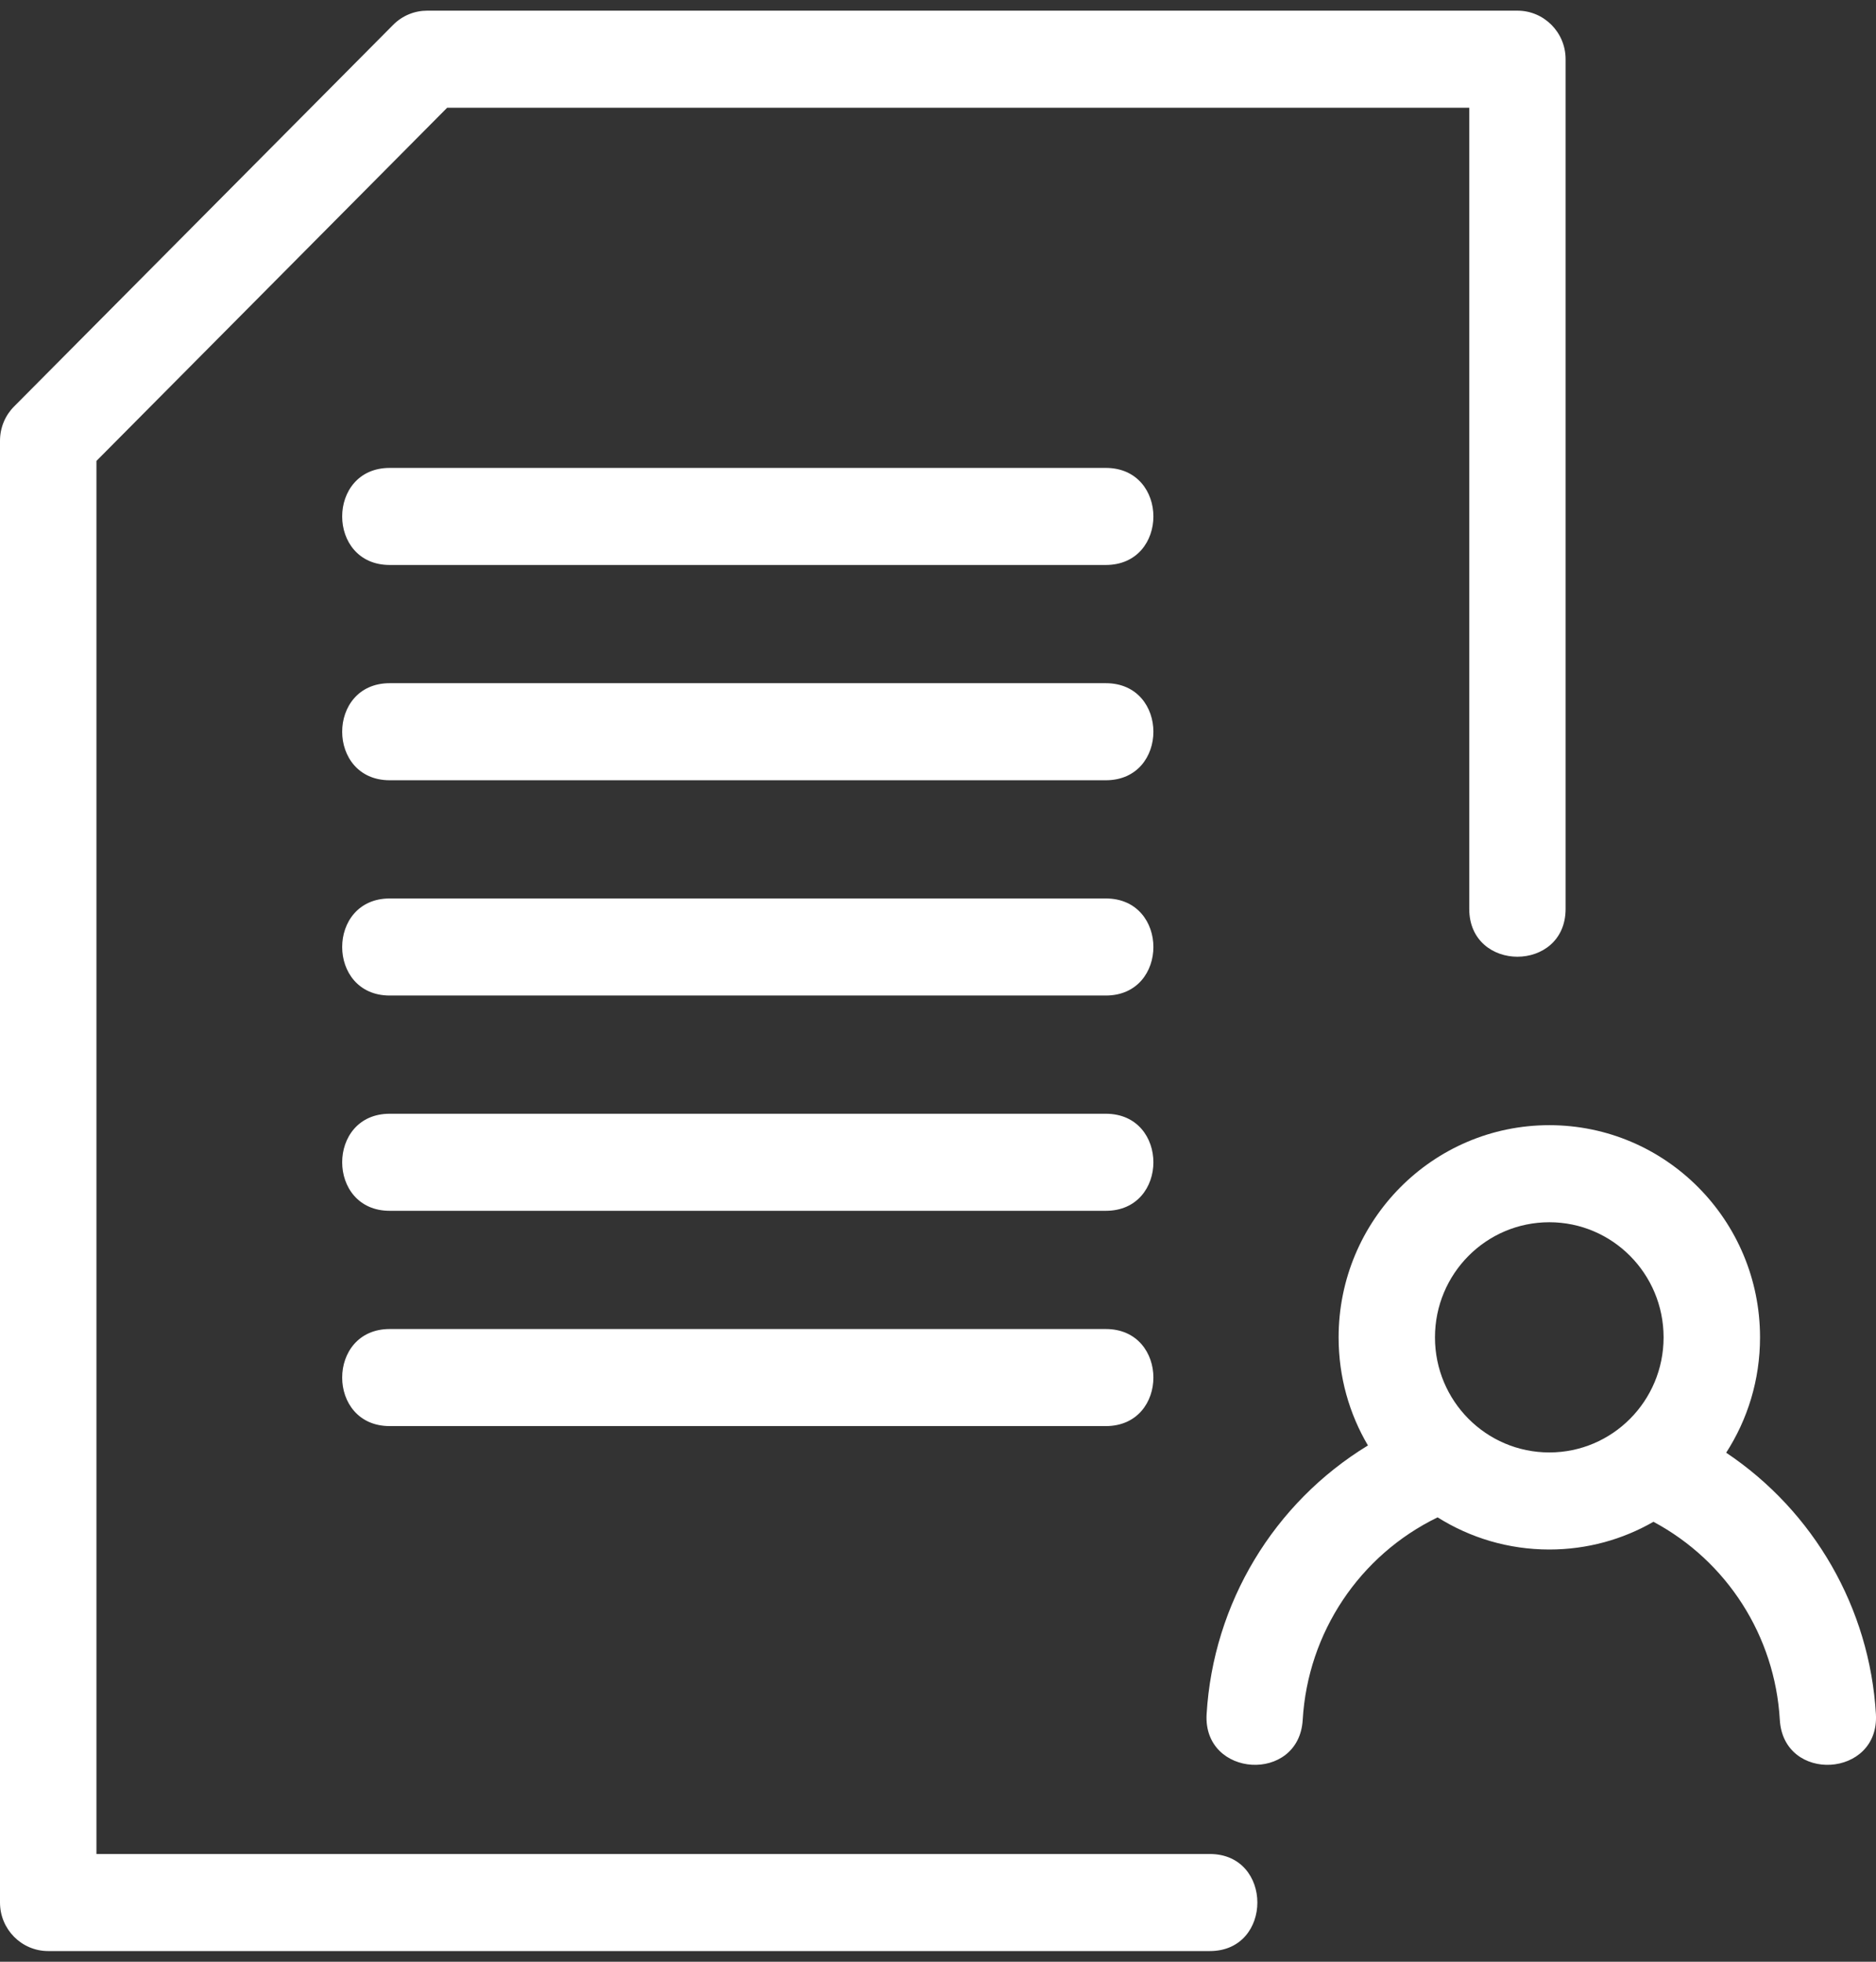 <svg width="22" height="23" viewBox="0 0 22 23" fill="none" xmlns="http://www.w3.org/2000/svg">
<rect x="0" y="0" width="22" height="23" fill="#333333" stroke="none"/>
<path d="M14.188 21.737C14.931 21.737 14.931 22.875 14.188 22.875H0.565C0.253 22.875 0 22.62 0 22.306V5.168C0 5.011 0.063 4.868 0.165 4.766L4.61 0.292C4.72 0.181 4.865 0.125 5.009 0.125H17.795C18.107 0.125 18.36 0.38 18.36 0.694V10.656C18.36 11.404 17.23 11.404 17.23 10.656V1.263H5.244L1.131 5.404V21.737H14.188ZM4.57 16.72C3.827 16.72 3.827 15.582 4.57 15.582H12.968C13.712 15.582 13.712 16.72 12.968 16.72H4.57ZM4.57 9.148C3.827 9.148 3.827 8.01 4.57 8.01H12.968C13.712 8.01 13.712 9.148 12.968 9.148H4.57ZM4.57 11.672C3.827 11.672 3.827 10.534 4.57 10.534H12.968C13.712 10.534 13.712 11.672 12.968 11.672H4.57ZM4.57 14.196C3.827 14.196 3.827 13.058 4.57 13.058H12.968C13.712 13.058 13.712 14.196 12.968 14.196H4.57ZM4.57 6.624C3.827 6.624 3.827 5.486 4.57 5.486H12.968C13.712 5.486 13.712 6.624 12.968 6.624H4.57ZM18.169 13.192C19.533 13.192 20.64 14.306 20.64 15.68C20.64 16.179 20.494 16.643 20.243 17.032C21.271 17.72 21.926 18.854 21.999 20.098C22.042 20.844 20.916 20.91 20.872 20.164C20.815 19.181 20.253 18.304 19.39 17.842C19.03 18.049 18.613 18.167 18.169 18.167C17.688 18.167 17.239 18.029 16.859 17.79C15.944 18.234 15.337 19.141 15.277 20.164C15.233 20.91 14.107 20.844 14.15 20.098C14.227 18.797 14.938 17.62 16.042 16.947C15.823 16.576 15.698 16.143 15.698 15.68C15.698 14.306 16.804 13.192 18.169 13.192ZM18.169 14.33C17.428 14.33 16.828 14.934 16.828 15.68C16.828 16.425 17.428 17.029 18.169 17.029C18.909 17.029 19.509 16.425 19.509 15.68C19.509 14.934 18.909 14.33 18.169 14.33Z" fill="white"/>
</svg>
